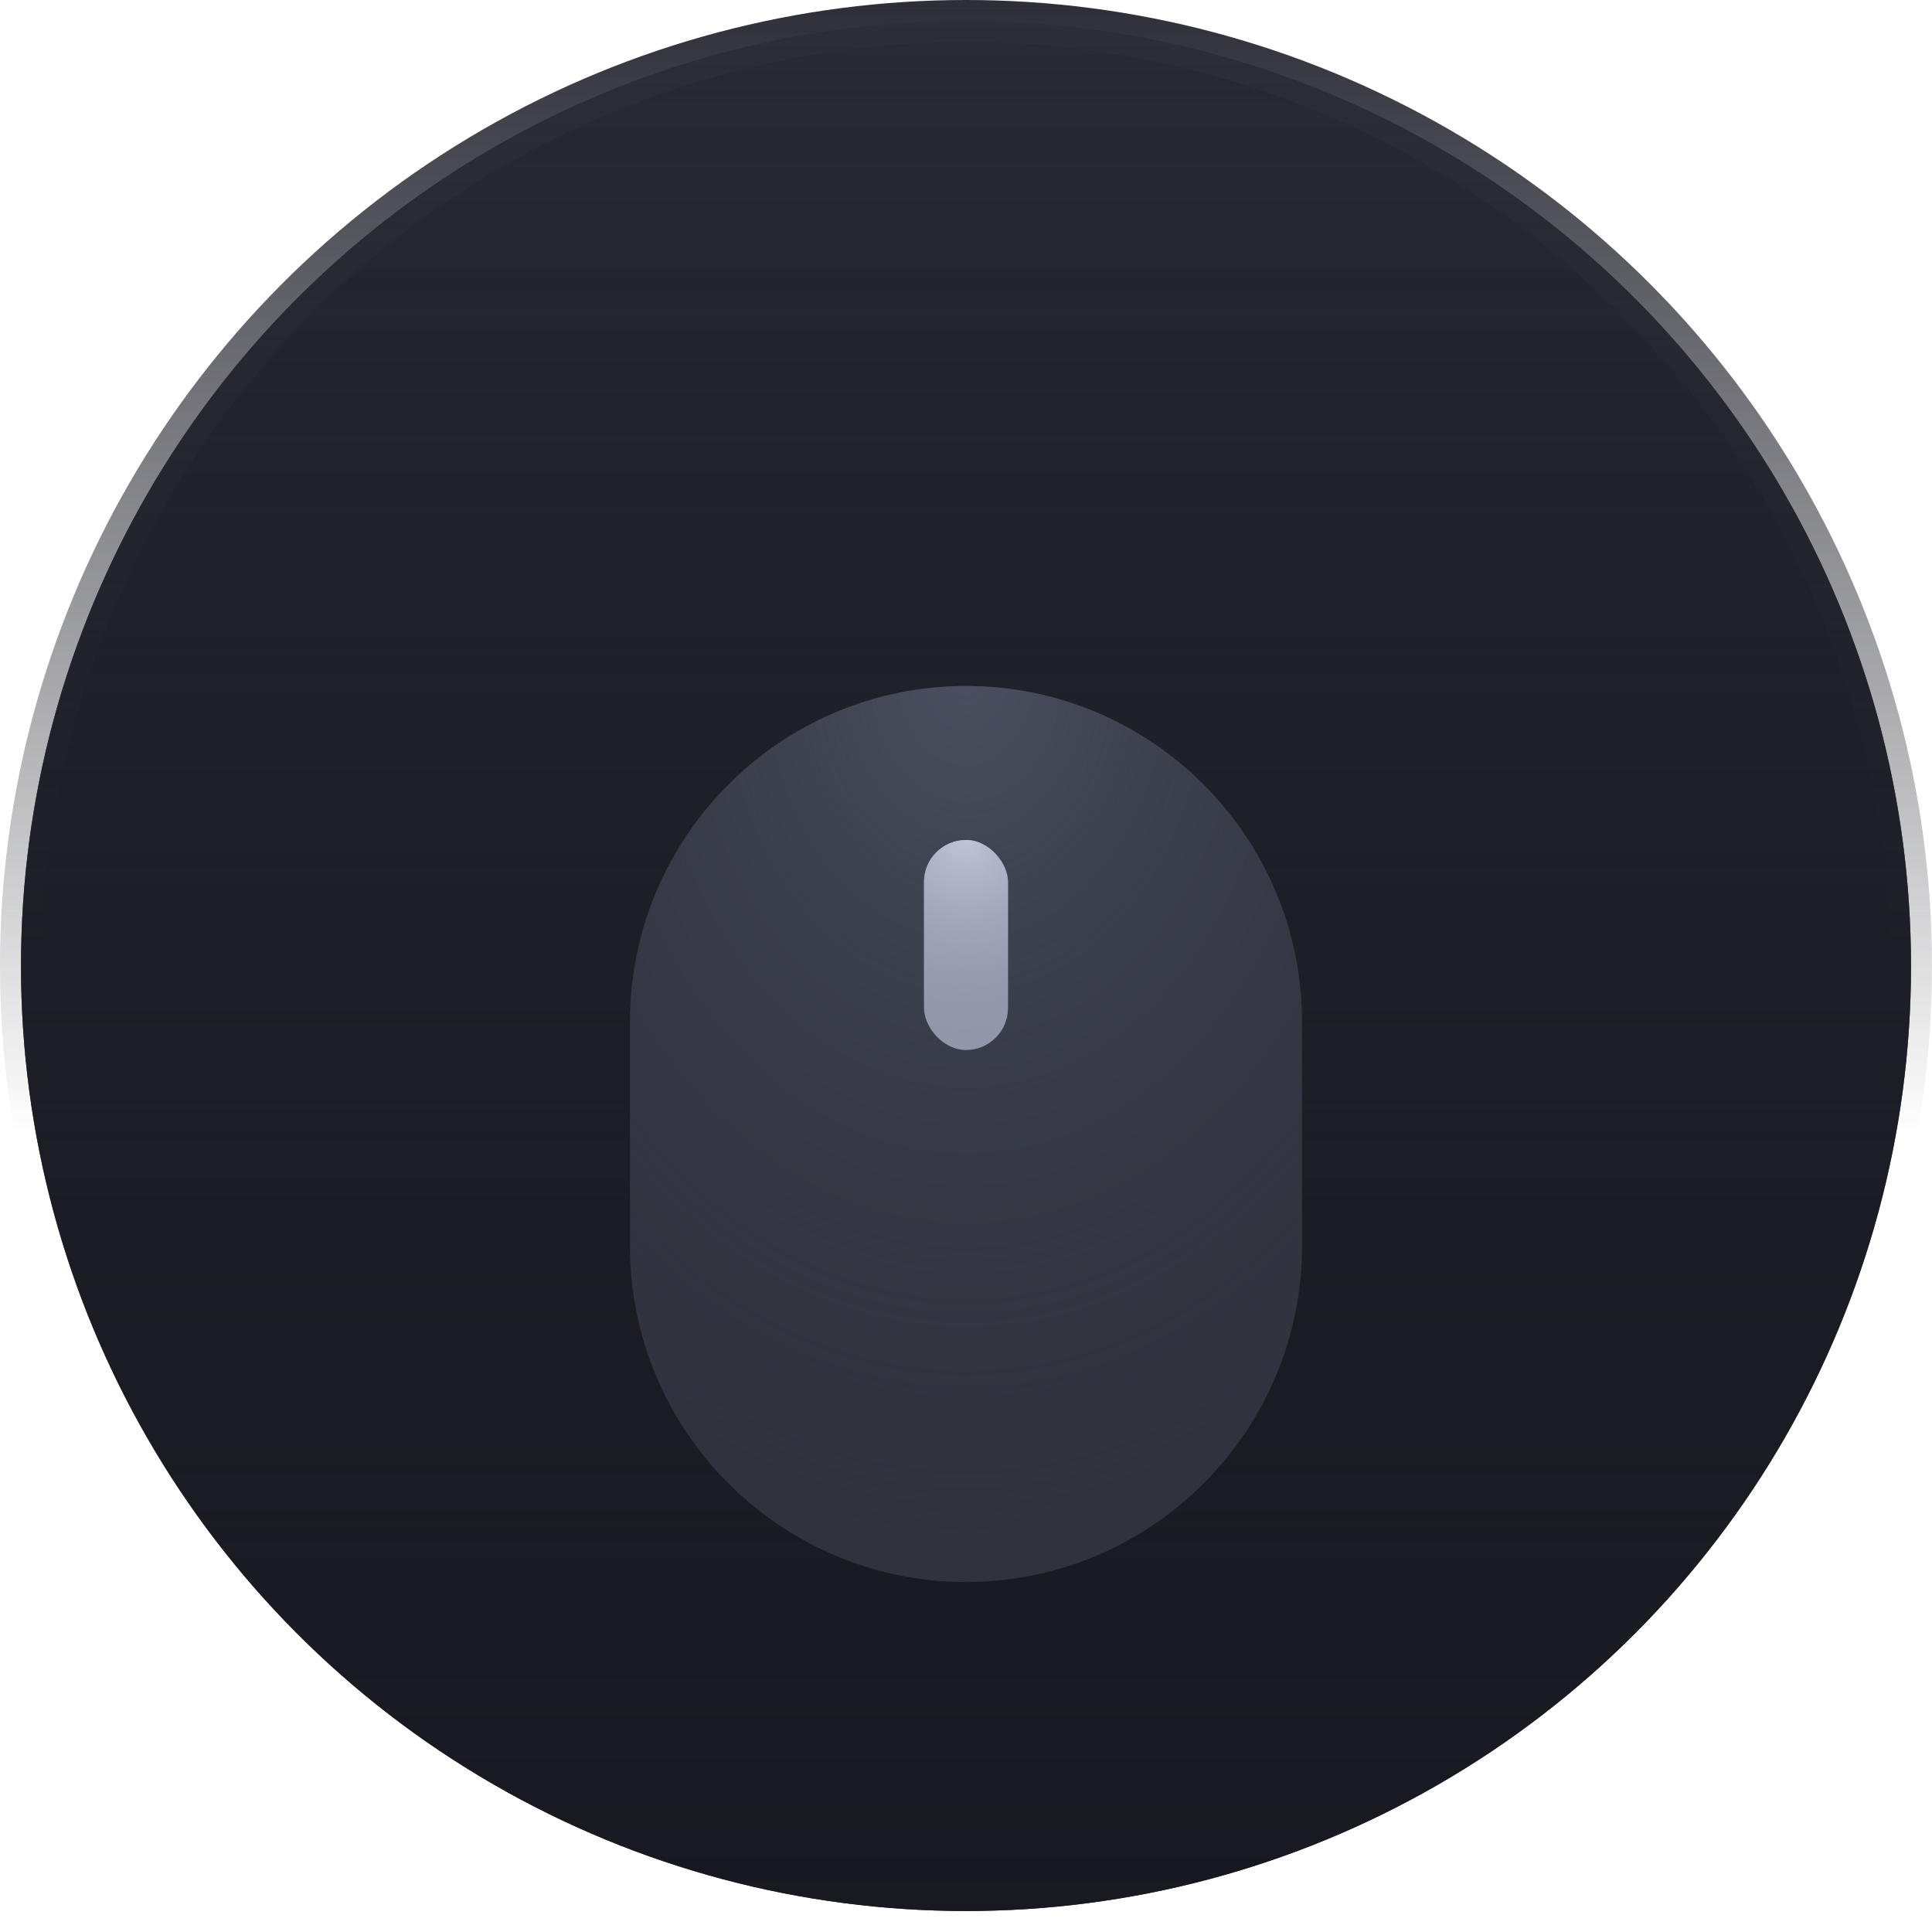 <svg width="46" height="46" viewBox="0 0 46 46" fill="none" xmlns="http://www.w3.org/2000/svg">
<circle cx="23" cy="23" r="22.5" fill="#1D1E26"/>
<circle cx="23" cy="23" r="22.5" fill="url(#paint0_linear_31_32)"/>
<circle cx="23" cy="23" r="22.5" fill="url(#paint1_linear_31_32)"/>
<circle cx="23" cy="23" r="22.5" stroke="url(#paint2_linear_31_32)"/>
<g filter="url(#filter0_dii_31_32)">
<path d="M23 33.667C18.587 33.667 15 30.08 15 25.667V20.333C15 15.92 18.587 12.333 23 12.333C27.413 12.333 31 15.92 31 20.333V25.667C31 30.08 27.413 33.667 23 33.667Z" fill="#30333E"/>
<path d="M23 33.667C18.587 33.667 15 30.08 15 25.667V20.333C15 15.92 18.587 12.333 23 12.333C27.413 12.333 31 15.92 31 20.333V25.667C31 30.08 27.413 33.667 23 33.667Z" fill="url(#paint3_radial_31_32)"/>
</g>
<g filter="url(#filter1_dii_31_32)">
<rect x="22" y="16" width="2" height="5" rx="1" fill="#9296A9"/>
<rect x="22" y="16" width="2" height="5" rx="1" fill="url(#paint4_radial_31_32)"/>
</g>
<defs>
<filter id="filter0_dii_31_32" x="14" y="12.333" width="18" height="24.333" filterUnits="userSpaceOnUse" color-interpolation-filters="sRGB">
<feFlood flood-opacity="0" result="BackgroundImageFix"/>
<feColorMatrix in="SourceAlpha" type="matrix" values="0 0 0 0 0 0 0 0 0 0 0 0 0 0 0 0 0 0 127 0" result="hardAlpha"/>
<feOffset dy="2"/>
<feGaussianBlur stdDeviation="0.5"/>
<feComposite in2="hardAlpha" operator="out"/>
<feColorMatrix type="matrix" values="0 0 0 0 0 0 0 0 0 0 0 0 0 0 0 0 0 0 0.05 0"/>
<feBlend mode="normal" in2="BackgroundImageFix" result="effect1_dropShadow_31_32"/>
<feBlend mode="normal" in="SourceGraphic" in2="effect1_dropShadow_31_32" result="shape"/>
<feColorMatrix in="SourceAlpha" type="matrix" values="0 0 0 0 0 0 0 0 0 0 0 0 0 0 0 0 0 0 127 0" result="hardAlpha"/>
<feOffset dy="1"/>
<feGaussianBlur stdDeviation="0.5"/>
<feComposite in2="hardAlpha" operator="arithmetic" k2="-1" k3="1"/>
<feColorMatrix type="matrix" values="0 0 0 0 0.399 0 0 0 0 0.43 0 0 0 0 0.529 0 0 0 0.15 0"/>
<feBlend mode="normal" in2="shape" result="effect2_innerShadow_31_32"/>
<feColorMatrix in="SourceAlpha" type="matrix" values="0 0 0 0 0 0 0 0 0 0 0 0 0 0 0 0 0 0 127 0" result="hardAlpha"/>
<feOffset dy="1"/>
<feGaussianBlur stdDeviation="0.5"/>
<feComposite in2="hardAlpha" operator="arithmetic" k2="-1" k3="1"/>
<feColorMatrix type="matrix" values="0 0 0 0 0.4 0 0 0 0 0.431 0 0 0 0 0.529 0 0 0 0.15 0"/>
<feBlend mode="normal" in2="effect2_innerShadow_31_32" result="effect3_innerShadow_31_32"/>
</filter>
<filter id="filter1_dii_31_32" x="21" y="16" width="4" height="8" filterUnits="userSpaceOnUse" color-interpolation-filters="sRGB">
<feFlood flood-opacity="0" result="BackgroundImageFix"/>
<feColorMatrix in="SourceAlpha" type="matrix" values="0 0 0 0 0 0 0 0 0 0 0 0 0 0 0 0 0 0 127 0" result="hardAlpha"/>
<feOffset dy="2"/>
<feGaussianBlur stdDeviation="0.5"/>
<feComposite in2="hardAlpha" operator="out"/>
<feColorMatrix type="matrix" values="0 0 0 0 0 0 0 0 0 0 0 0 0 0 0 0 0 0 0.05 0"/>
<feBlend mode="normal" in2="BackgroundImageFix" result="effect1_dropShadow_31_32"/>
<feBlend mode="normal" in="SourceGraphic" in2="effect1_dropShadow_31_32" result="shape"/>
<feColorMatrix in="SourceAlpha" type="matrix" values="0 0 0 0 0 0 0 0 0 0 0 0 0 0 0 0 0 0 127 0" result="hardAlpha"/>
<feOffset dy="1"/>
<feGaussianBlur stdDeviation="0.5"/>
<feComposite in2="hardAlpha" operator="arithmetic" k2="-1" k3="1"/>
<feColorMatrix type="matrix" values="0 0 0 0 1 0 0 0 0 1 0 0 0 0 1 0 0 0 0.15 0"/>
<feBlend mode="normal" in2="shape" result="effect2_innerShadow_31_32"/>
<feColorMatrix in="SourceAlpha" type="matrix" values="0 0 0 0 0 0 0 0 0 0 0 0 0 0 0 0 0 0 127 0" result="hardAlpha"/>
<feOffset dy="1"/>
<feGaussianBlur stdDeviation="0.5"/>
<feComposite in2="hardAlpha" operator="arithmetic" k2="-1" k3="1"/>
<feColorMatrix type="matrix" values="0 0 0 0 1 0 0 0 0 1 0 0 0 0 1 0 0 0 0.15 0"/>
<feBlend mode="normal" in2="effect2_innerShadow_31_32" result="effect3_innerShadow_31_32"/>
</filter>
<linearGradient id="paint0_linear_31_32" x1="23" y1="0" x2="23" y2="46" gradientUnits="userSpaceOnUse">
<stop stop-color="#292A34"/>
<stop offset="1" stop-color="#1D1E26" stop-opacity="0"/>
</linearGradient>
<linearGradient id="paint1_linear_31_32" x1="23" y1="0" x2="23" y2="46" gradientUnits="userSpaceOnUse">
<stop stop-color="#1D1E26" stop-opacity="0"/>
<stop offset="1" stop-color="#181920"/>
</linearGradient>
<linearGradient id="paint2_linear_31_32" x1="23" y1="0" x2="23" y2="27" gradientUnits="userSpaceOnUse">
<stop stop-color="#2D2E37"/>
<stop offset="1" stop-color="#1D1E26" stop-opacity="0"/>
</linearGradient>
<radialGradient id="paint3_radial_31_32" cx="0" cy="0" r="1" gradientUnits="userSpaceOnUse" gradientTransform="translate(23 12) rotate(90) scale(21.667 16.25)">
<stop stop-color="#4B4F5F"/>
<stop offset="1" stop-color="#30333E" stop-opacity="0"/>
</radialGradient>
<radialGradient id="paint4_radial_31_32" cx="0" cy="0" r="1" gradientUnits="userSpaceOnUse" gradientTransform="translate(23 16) rotate(90) scale(5)">
<stop stop-color="#C0C4D6"/>
<stop offset="1" stop-color="#9296A9" stop-opacity="0"/>
</radialGradient>
</defs>
</svg>
